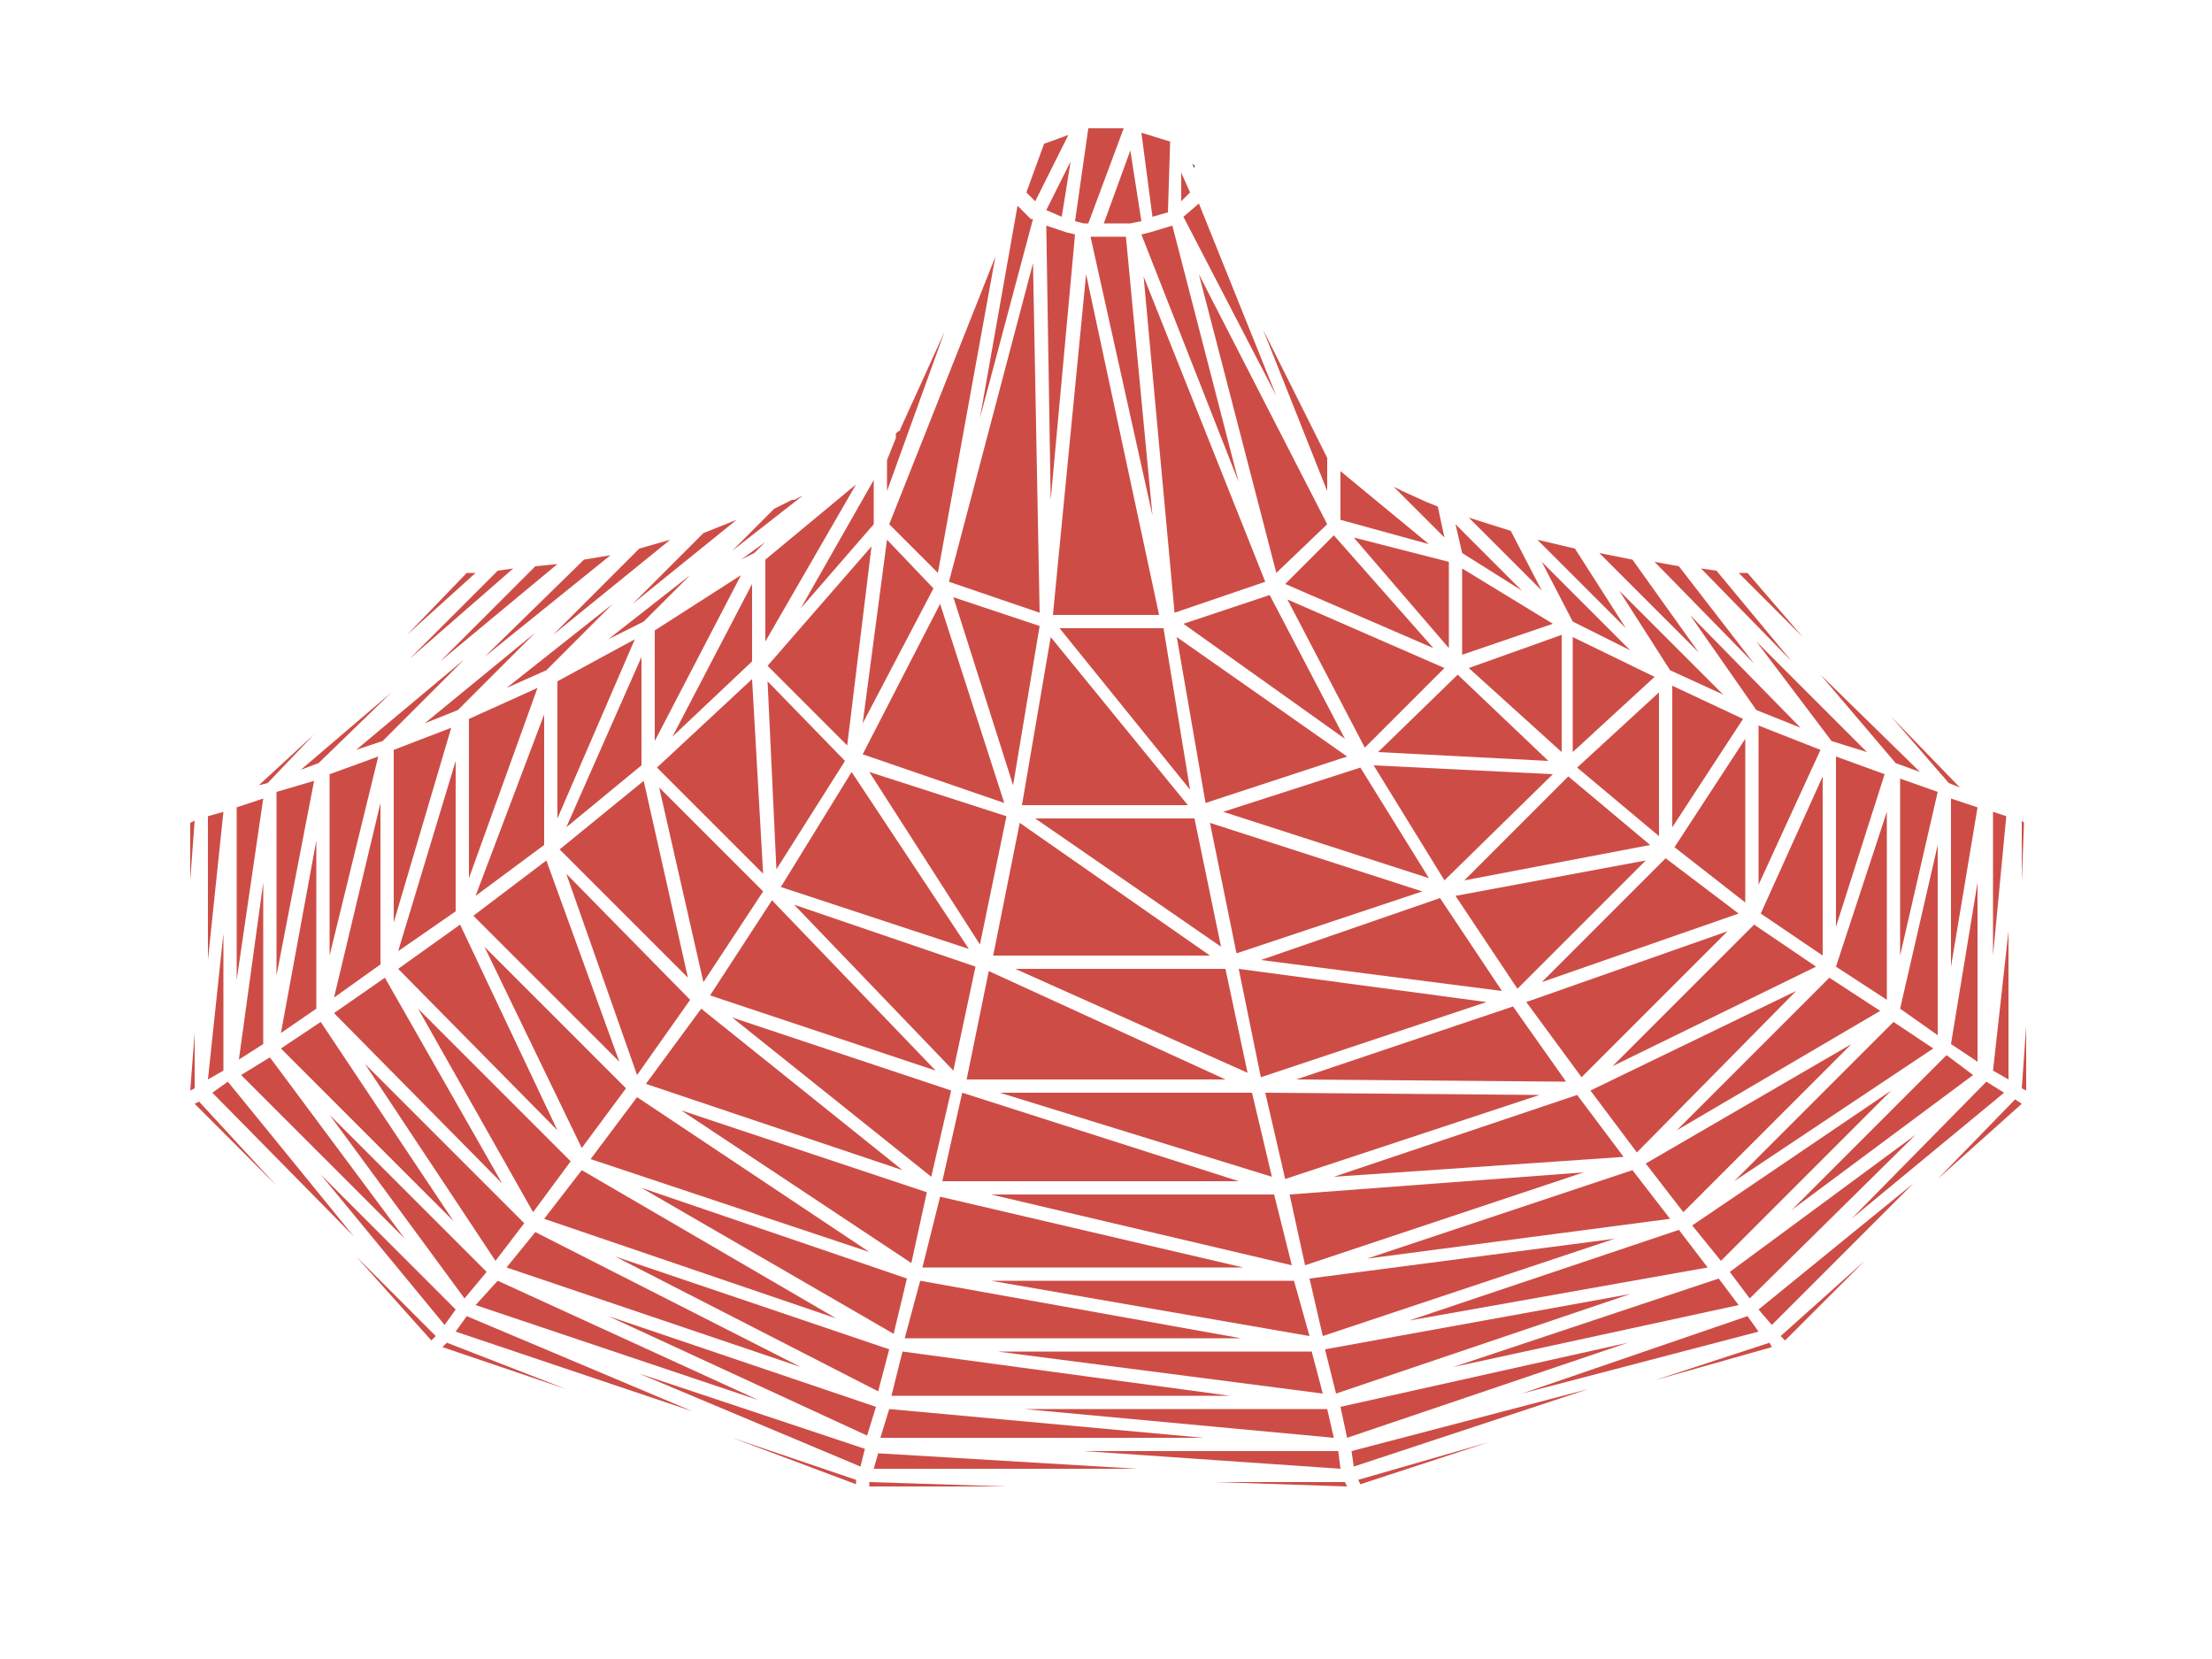 <?xml version="1.0" encoding="utf-8"?>
<!-- Generator: Adobe Illustrator 21.1.0, SVG Export Plug-In . SVG Version: 6.00 Build 0)  -->
<svg version="1.1" id="圖層_1" xmlns="http://www.w3.org/2000/svg" xmlns:xlink="http://www.w3.org/1999/xlink" x="0px" y="0px"
	 viewBox="0 0 100 75" style="enable-background:new 0 0 100 75;" xml:space="preserve">
<style type="text/css">
	.st0{fill:#CD4D46;}
</style>
<polygon class="st0" points="71.2,24.8 69.5,24.4 73.5,28.4 "/>
<polygon class="st0" points="68.3,24 66.4,23.4 69.7,26.7 "/>
<polygon class="st0" points="73.8,25.3 72.3,25 76.8,29.5 "/>
<polygon class="st0" points="68.8,26.7 65.8,23.7 66.1,25 "/>
<polygon class="st0" points="65.5,29.3 65.5,25.4 61.2,24.3 "/>
<polygon class="st0" points="75.9,25.6 74.8,25.4 79.3,30 "/>
<polygon class="st0" points="86.8,34.9 82.3,30.5 85.7,34.5 "/>
<polygon class="st0" points="65,22.9 64.5,22.7 64.5,22.7 63.4,22.2 63.4,22.2 63.4,22.2 63,22 65.3,24.3 "/>
<polygon class="st0" points="88.6,35.6 85.5,32.4 88.1,35.4 "/>
<polygon class="st0" points="88.2,43.7 89.4,36.5 88.2,36.1 "/>
<polygon class="st0" points="79.9,26 79.9,26 80.1,26.2 "/>
<polygon class="st0" points="79,25.9 78.6,25.9 81.5,28.8 "/>
<polygon class="st0" points="77.6,25.8 76.9,25.7 81,29.9 "/>
<polygon class="st0" points="49.2,10.1 50.8,5.8 49.2,5.8 48.6,10 49,10.1 "/>
<polygon class="st0" points="60.6,21.3 60.6,23.5 64.6,24.6 "/>
<polygon class="st0" points="89.4,48 89.4,39.9 88.2,47.2 "/>
<polygon class="st0" points="51.1,10.1 51.6,10 51.1,6.8 49.9,10.1 "/>
<polygon class="st0" points="48.3,6.1 47.2,6.5 46.4,8.7 46.8,9.1 "/>
<polygon class="st0" points="52.8,9.6 52.9,6.4 51.6,6 52.1,9.8 "/>
<polygon class="st0" points="46.7,9.9 46.6,9.9 46,9.3 44.3,18.9 "/>
<polygon class="st0" points="48,9.8 48.4,7.3 47.3,9.5 "/>
<polygon class="st0" points="52,10.5 52,10.5 51.6,10.6 56,21.8 53,10.2 52,10.5 "/>
<polygon class="st0" points="64.8,29.3 60.3,24.2 58.1,26.4 "/>
<polygon class="st0" points="57.7,17.9 54.2,9.2 53.5,9.8 "/>
<polygon class="st0" points="60,20.7 57.1,14.9 60,22.2 "/>
<polygon points="54,7.5 53.9,7.4 54,7.6 "/>
<polygon class="st0" points="53.4,7.8 53.4,9.1 53.8,8.7 "/>
<polygon class="st0" points="20.6,59.2 14.5,53.1 20.1,59.9 "/>
<polygon class="st0" points="14.9,43.2 17.1,34.2 14.9,35 "/>
<polygon class="st0" points="12.7,47.4 20.5,55.2 14.5,46.2 "/>
<polygon class="st0" points="17.3,33.5 21,29.8 16.1,33.9 "/>
<polygon class="st0" points="14.3,45.6 14.3,38 12.7,46.7 "/>
<polygon class="st0" points="12.5,44.1 14.2,35.3 12.5,35.8 "/>
<polygon class="st0" points="20.7,32.1 24.2,28.6 19.2,32.7 "/>
<polygon class="st0" points="33.5,25.3 34.1,25 34.6,24.5 "/>
<polygon class="st0" points="24.7,30.3 27.7,27.3 22.9,31.1 "/>
<polygon class="st0" points="42.4,25.9 45,11.6 40.2,23.7 "/>
<polygon class="st0" points="29.7,34.7 34.5,39.5 34,30.7 "/>
<polygon class="st0" points="29.1,28.1 31.2,26 27.5,28.9 "/>
<polygon class="st0" points="29.6,33.5 33.5,26 29.6,28.5 "/>
<polygon class="st0" points="90.1,36.7 90.1,43.2 90.7,36.9 "/>
<polygon class="st0" points="79.5,60.2 79,59.5 68.8,63 "/>
<polygon class="st0" points="22,57.5 14.9,50.4 21,58.7 "/>
<polygon class="st0" points="89.8,48.9 83.7,55.1 90.6,49.4 "/>
<polygon class="st0" points="77.7,57.8 65.7,61.8 78.6,59 "/>
<polygon class="st0" points="90.8,42.1 90.1,48.4 90.8,48.8 "/>
<polygon class="st0" points="89.9,36 89.7,35.8 89.9,36 "/>
<polygon class="st0" points="78.2,57.5 79.1,58.7 86.6,51.3 "/>
<polygon class="st0" points="24.2,55.7 22.9,57.3 36.2,61.8 "/>
<polygon class="st0" points="22.5,57.9 21.5,59 34.3,63.3 "/>
<polygon class="st0" points="40.2,61 27.8,56.8 39.7,62.9 "/>
<polygon class="st0" points="60.5,65.6 49,65.6 60.6,66.4 "/>
<polygon class="st0" points="40.2,63.7 39.8,65 54.4,65 "/>
<polygon class="st0" points="59.9,61 60.4,63 73.7,58.5 "/>
<polygon class="st0" points="30.4,33.3 34,29.9 34,26.4 "/>
<polygon class="st0" points="91.6,49.3 91.6,46.4 91.4,49.2 "/>
<polygon class="st0" points="87.6,53.3 91.4,49.9 91.1,49.7 "/>
<polygon class="st0" points="91.4,37.1 91.4,39.9 91.5,37.2 "/>
<polygon class="st0" points="61.5,67.1 67.3,65.2 61.4,66.9 "/>
<polygon class="st0" points="80.1,59.9 86.5,53.5 79.5,59.2 "/>
<polygon class="st0" points="61.2,66.3 71.8,62.8 61.1,65.6 "/>
<polygon class="st0" points="60.6,63.6 60.9,65 73.6,60.7 "/>
<polygon class="st0" points="74.8,62.4 80.1,60.9 80,60.7 "/>
<polygon class="st0" points="80.7,60.6 84.3,57 80.5,60.4 "/>
<polygon class="st0" points="54.9,67 60.9,67.2 60.8,67 "/>
<polygon class="st0" points="19.5,60.6 19.7,60.4 16.1,56.8 "/>
<polygon class="st0" points="23.2,25.7 22.5,25.8 18.5,29.8 "/>
<polygon class="st0" points="25.2,25.5 24.2,25.6 19.9,29.9 "/>
<polygon class="st0" points="27.6,25.1 26.4,25.3 21.9,29.7 "/>
<polygon class="st0" points="21.1,25.9 18.4,28.7 21.5,25.9 "/>
<polygon class="st0" points="14.2,33.2 11.7,35.5 12.1,35.4 "/>
<polygon class="st0" points="10.7,36.5 10.7,44.3 11.9,36.1 "/>
<polygon class="st0" points="14.4,34.5 17.7,31.3 13.6,34.8 "/>
<polygon class="st0" points="39.5,23.7 39.5,21.7 36.2,27.5 "/>
<polygon class="st0" points="39.5,66.4 51.4,66.4 39.7,65.7 "/>
<polygon class="st0" points="30.3,24.4 28.9,24.8 25,28.7 "/>
<polygon class="st0" points="42.2,26.6 40.1,24.4 39,32.7 "/>
<polygon class="st0" points="33.3,23.5 31.8,24.1 28.6,27.3 "/>
<polygon class="st0" points="36.3,22.4 35.9,22.6 35.8,22.6 35.8,22.6 35,23 33.1,24.9 "/>
<polygon class="st0" points="34.6,29 38.7,21.9 34.6,25.3 "/>
<polygon class="st0" points="38.9,66.3 39.1,65.5 28.9,62.1 "/>
<polygon class="st0" points="38.7,67.1 38.7,66.9 33.1,65 "/>
<polygon class="st0" points="20.6,60.2 31.3,63.8 21.1,59.5 "/>
<polygon class="st0" points="27.5,59.5 39.2,64.9 39.6,63.6 "/>
<polygon class="st0" points="20,60.9 25.6,62.8 20.2,60.7 "/>
<polygon class="st0" points="39.3,67.2 45.5,67.2 39.3,67 "/>
<polygon class="st0" points="9.6,49.4 16,55.9 10.3,48.9 "/>
<polygon class="st0" points="8.6,37.2 8.6,39.8 8.8,37.1 "/>
<polygon class="st0" points="8.8,46.7 8.6,49.3 8.8,49.2 "/>
<polygon class="st0" points="10.1,48.4 10.1,42.2 9.4,48.8 "/>
<polygon class="st0" points="9.4,36.9 9.4,43.4 10.1,36.7 "/>
<path class="st0" d="M40.7,19.4C40.7,19.4,40.7,19.4,40.7,19.4L40.7,19.4c0,0.1-0.1,0.1-0.1,0.1c0,0,0,0,0,0l-0.1,0.1c0,0,0,0,0,0
	c0,0,0,0,0,0.1l0,0.1l-0.2,0.5l-0.2,0.5v1.4l2.6-7.2L40.7,19.4z"/>
<polygon class="st0" points="8.8,49.9 12.5,53.6 9,49.8 "/>
<polygon class="st0" points="42.3,48.4 34.9,40.7 32.1,45 "/>
<polygon class="st0" points="43.7,48.8 55.4,48.8 44.7,43.9 "/>
<polygon class="st0" points="55.9,43.1 64.3,40.3 54.7,37.2 "/>
<polygon class="st0" points="42.6,53.4 56,53.4 43.5,49.4 "/>
<polygon class="st0" points="56.4,48.5 55.4,43.8 45.9,43.8 "/>
<polygon class="st0" points="41.7,57.3 56.2,57.3 42.5,54.1 "/>
<polygon class="st0" points="56.1,60.5 41.6,57.9 40.9,60.5 "/>
<polygon class="st0" points="69,45.3 71.5,48.7 78.1,42.1 "/>
<polygon class="st0" points="71.3,49.5 60.3,53.2 73.4,52.3 "/>
<polygon class="st0" points="58.4,57.2 57.6,54 44.8,54 "/>
<polygon class="st0" points="57,43.4 67.9,44.8 65.1,40.6 "/>
<polygon class="st0" points="81.2,44.8 71.9,49.3 74,52.1 "/>
<polygon class="st0" points="58.5,57.9 44.8,57.9 59.2,60.4 "/>
<polygon class="st0" points="65.8,40.5 68.6,44.7 74.4,38.9 "/>
<polygon class="st0" points="83.7,47.2 74.4,52.6 76.1,54.8 "/>
<polygon class="st0" points="69.7,44.4 78.6,41.3 75.3,38.8 "/>
<polygon class="st0" points="78.9,40.8 78.9,33.4 75.7,38.3 "/>
<polygon class="st0" points="58.3,54 59,57.2 71.6,53 "/>
<polygon class="st0" points="75.6,37.4 78.8,32.5 75.6,31 "/>
<polygon class="st0" points="71.1,34 74.8,30.6 71.1,28.8 "/>
<polygon class="st0" points="66.2,39.8 74.6,38.2 70.9,35.1 "/>
<polygon class="st0" points="75,37.8 75,31.3 71.3,34.7 "/>
<polygon class="st0" points="57.2,49.4 58.1,53.3 69.6,49.5 "/>
<polygon class="st0" points="82.7,44.2 75.8,51.1 85,45.7 "/>
<polygon class="st0" points="73.8,52.9 61.8,56.9 75.5,55.1 "/>
<polygon class="st0" points="82.4,43.2 82.4,35.1 79.6,41.3 "/>
<polygon class="st0" points="79.5,40 82.3,33.9 79.5,32.8 "/>
<polygon class="st0" points="72.9,48.2 82.1,43.7 79.3,41.8 "/>
<polygon class="st0" points="57.5,53.2 56.6,49.4 45.2,49.4 "/>
<polygon class="st0" points="35.1,39.3 38.2,34.4 34.7,30.8 "/>
<polygon class="st0" points="28.8,49.6 26.7,52.4 39.3,56.6 "/>
<polygon class="st0" points="31.2,45.2 25.6,39.5 28.8,48.6 "/>
<polygon class="st0" points="41.9,53.9 30.8,50.2 41.2,57.1 "/>
<polygon class="st0" points="57,48.7 67.2,45.3 56,43.8 "/>
<polygon class="st0" points="68.4,45.5 58.6,48.8 70.8,48.9 "/>
<polygon class="st0" points="26.3,51.9 28.3,49.2 21.9,42.8 "/>
<polygon class="st0" points="15.1,45.1 17.2,43.6 17.2,36.3 "/>
<polygon class="st0" points="70.6,34 70.6,28.7 66.4,30.2 "/>
<polygon class="st0" points="12.2,47.8 10.9,48.6 18.3,56 "/>
<polygon class="st0" points="22.7,53.5 17.4,44.2 15.1,45.8 "/>
<polygon class="st0" points="10.8,47.9 11.9,47.2 11.9,39.9 "/>
<polygon class="st0" points="25.3,38.4 31.1,44.2 29.1,35.3 "/>
<polygon class="st0" points="82.8,33.5 84.4,34 79.4,29 "/>
<polygon class="st0" points="83,41.9 85.2,35 83,34.2 "/>
<polygon class="st0" points="78.4,53.4 87.4,47.4 85.6,46.2 "/>
<polygon class="st0" points="85.3,45.2 85.3,36.7 83,43.7 "/>
<polygon class="st0" points="65.3,39.8 70.2,35 62.1,34.6 "/>
<polygon class="st0" points="75.5,30.3 77.9,31.4 73.2,26.7 "/>
<polygon class="st0" points="71.1,28.1 73.7,29.4 69.7,25.4 "/>
<polygon class="st0" points="85.5,49.3 76.5,55.4 77.8,57 "/>
<polygon class="st0" points="75.9,55.6 63.7,59.7 77.2,57.3 "/>
<polygon class="st0" points="59.2,57.8 59.8,60.4 73,56 "/>
<polygon class="st0" points="85.9,43.2 87.6,35.8 85.9,35.2 "/>
<polygon class="st0" points="88,47.7 81,54.7 89.2,48.6 "/>
<polygon class="st0" points="87.6,46.8 87.6,38.2 85.9,45.6 "/>
<polygon class="st0" points="79.4,32.1 81.4,32.9 76.4,27.8 "/>
<polygon class="st0" points="53.7,36.4 47.5,28.8 46.2,36.4 "/>
<polygon class="st0" points="48.2,10.5 48.2,10.5 47.3,10.2 47.5,22.6 48.6,10.6 48.2,10.5 "/>
<polygon class="st0" points="42.9,26.3 47,27.7 46.7,11.9 "/>
<polygon class="st0" points="47.6,27.8 52.4,27.8 49.1,12.4 "/>
<polygon class="st0" points="39,34.1 45.4,36.3 42.5,27.3 "/>
<polygon class="st0" points="34.7,30.1 38.3,33.7 39.4,24.7 "/>
<polygon class="st0" points="62.3,34 70,34.4 65.9,30.5 "/>
<polygon class="st0" points="61.7,33.8 65.3,30.2 58.2,27.1 "/>
<polygon class="st0" points="49.4,10.7 49.3,10.7 52.1,23.3 50.9,10.7 "/>
<polygon class="st0" points="66.1,29.6 70.2,28.2 66.1,25.7 "/>
<polygon class="st0" points="53.5,28.2 60.8,33.4 57.4,26.9 "/>
<polygon class="st0" points="54.2,12.4 57.7,25.9 60,23.7 "/>
<polygon class="st0" points="53.1,27.7 57.2,26.3 51.7,12.5 "/>
<polygon class="st0" points="45.1,61.1 59.8,63 59.3,61.1 "/>
<polygon class="st0" points="44.1,43.7 35.9,40.9 43.1,48.4 "/>
<polygon class="st0" points="42.1,53.2 43,49.3 33.1,46 "/>
<polygon class="st0" points="44.3,42.7 45.5,36.9 39.3,34.9 "/>
<polygon class="st0" points="29.2,49 40.8,52.9 31.7,45.6 "/>
<polygon class="st0" points="29.8,35.6 31.8,44.4 34.5,40.3 "/>
<polygon class="st0" points="60,63.7 46.3,63.7 60.3,65 "/>
<polygon class="st0" points="54.5,36.3 60.9,34.2 53.2,28.8 "/>
<polygon class="st0" points="47.9,28.4 53.8,35.7 52.6,28.4 "/>
<polygon class="st0" points="55.3,36.7 64.6,39.7 61.5,34.7 "/>
<polygon class="st0" points="43.1,27 45.8,35.5 47,28.3 "/>
<polygon class="st0" points="44.9,43.2 54.7,43.2 46.1,37.2 "/>
<polygon class="st0" points="55.2,42.8 54,37 46.8,37 "/>
<polygon class="st0" points="25.8,52.5 18.9,45.6 24.1,54.8 "/>
<polygon class="st0" points="23.7,55.3 16.5,48.1 22.4,57 "/>
<polygon class="st0" points="26.3,52.9 24.6,55.1 37.8,59.6 "/>
<polygon class="st0" points="17.8,41.7 20.4,32.9 17.8,33.9 "/>
<polygon class="st0" points="40.8,61.1 40.3,63.1 55.6,63.1 "/>
<polygon class="st0" points="29,34.6 29,29.7 25.6,37.4 "/>
<polygon class="st0" points="41,57.8 29,53.7 40.4,60.3 "/>
<polygon class="st0" points="20.6,41.2 20.6,34.4 18,43 "/>
<polygon class="st0" points="21.4,41.4 28,48 24.7,38.9 "/>
<polygon class="st0" points="25.2,37 28.7,28.9 25.2,30.8 "/>
<polygon class="st0" points="24.6,38.2 24.6,32.3 21.5,40.5 "/>
<polygon class="st0" points="18,43.8 25.2,51.1 20.8,41.8 "/>
<polygon class="st0" points="21.2,39.7 24.3,31.1 21.2,32.5 "/>
<polygon class="st0" points="35.3,40.1 43.8,42.9 38.5,34.9 "/>
<rect x="-109.5" y="-12.5" class="st0" width="64" height="76"/>
</svg>
